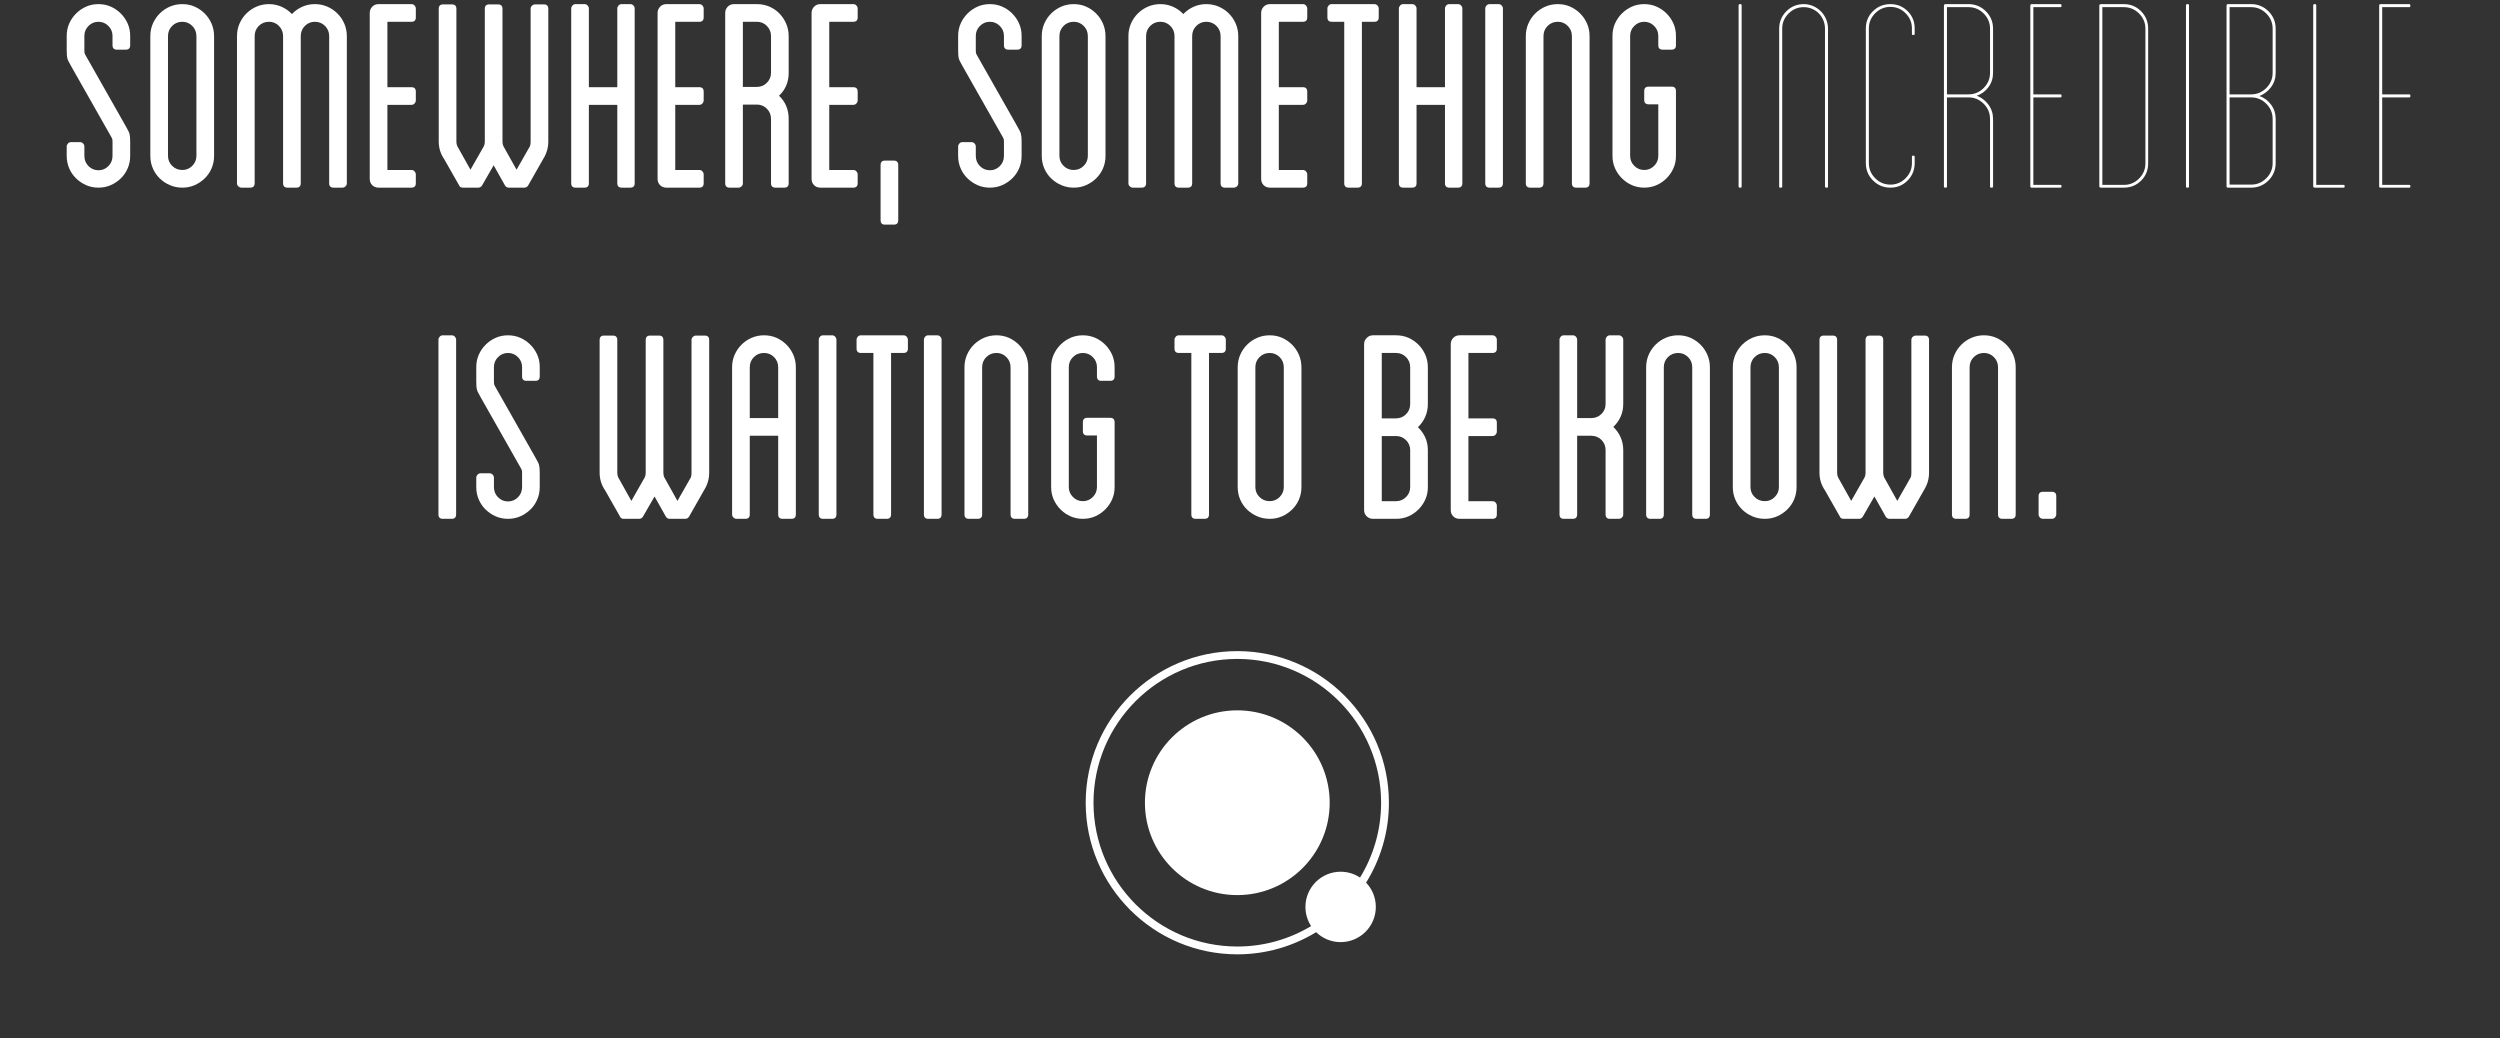 <?xml version="1.0" encoding="utf-8"?>
<!-- Generator: Adobe Illustrator 16.0.0, SVG Export Plug-In . SVG Version: 6.00 Build 0)  -->
<!DOCTYPE svg PUBLIC "-//W3C//DTD SVG 1.1//EN" "http://www.w3.org/Graphics/SVG/1.1/DTD/svg11.dtd">
<svg version="1.1" xmlns="http://www.w3.org/2000/svg" xmlns:xlink="http://www.w3.org/1999/xlink" x="0px" y="0px"
	 width="606.916px" height="251.987px" viewBox="0 0 606.916 251.987" enable-background="new 0 0 606.916 251.987"
	 xml:space="preserve">
<rect x="0" y="0" width="606.916" height="251.987" fill="#333333" stroke="none"/>
<g id="LOGO">
</g>
<g id="Layer_4">
</g>
<g id="Layer_5">
</g>
<g id="Layer_3" display="none">
</g>
<g id="Layer_6">
</g>
<g id="Layer_7">
</g>
<g id="PORTADA_FB">
	<g>
		<path fill="#FFFFFF" d="M27.315,10.983V8.705c0-0.938-0.335-1.742-1.005-2.412c-0.67-0.67-1.474-1.005-2.412-1.005
			c-0.938,0-1.741,0.335-2.411,1.005c-0.67,0.67-1.006,1.474-1.006,2.412v3.417c0,0.402,0.011,0.648,0.034,0.737
			c0.021,0.09,0.077,0.224,0.167,0.402l9.648,17.018c0.312,0.581,0.558,1.028,0.737,1.34c0.178,0.313,0.301,0.603,0.368,0.871
			c0.066,0.268,0.111,0.547,0.134,0.837c0.022,0.291,0.033,0.682,0.033,1.172v3.35c0,1.072-0.2,2.077-0.603,3.015
			s-0.961,1.753-1.675,2.445c-0.715,0.693-1.531,1.24-2.445,1.642c-0.916,0.402-1.91,0.603-2.982,0.603
			c-1.071,0-2.066-0.201-2.981-0.603c-0.916-0.402-1.731-0.948-2.445-1.642c-0.715-0.692-1.272-1.507-1.675-2.445
			s-0.603-1.943-0.603-3.015v-2.278c0-0.268,0.1-0.513,0.301-0.737c0.201-0.223,0.458-0.335,0.771-0.335h2.145
			c0.312,0,0.569,0.112,0.771,0.335c0.201,0.224,0.301,0.469,0.301,0.737v2.278c0,0.983,0.336,1.809,1.006,2.479
			s1.474,1.005,2.411,1.005c0.938,0,1.742-0.335,2.412-1.005s1.005-1.496,1.005-2.479V34.5c0-0.357-0.011-0.58-0.033-0.67
			c-0.022-0.089-0.078-0.223-0.167-0.402L17.467,16.41c-0.312-0.58-0.559-1.027-0.737-1.34c-0.179-0.312-0.301-0.603-0.368-0.871
			s-0.112-0.558-0.134-0.871c-0.023-0.312-0.033-0.714-0.033-1.206V8.705c0-1.072,0.2-2.065,0.603-2.981
			c0.402-0.915,0.96-1.73,1.675-2.445c0.714-0.714,1.529-1.273,2.445-1.675C21.832,1.201,22.827,1,23.898,1
			c1.072,0,2.066,0.201,2.982,0.603c0.914,0.402,1.73,0.961,2.445,1.675c0.714,0.715,1.272,1.53,1.675,2.445
			c0.402,0.916,0.603,1.91,0.603,2.981v2.278c0,0.715-0.357,1.072-1.071,1.072h-2.145C27.673,12.055,27.315,11.698,27.315,10.983z"
			/>
		<path fill="#FFFFFF" d="M44.267,1c1.072,0,2.065,0.201,2.981,0.603c0.915,0.402,1.73,0.961,2.445,1.675
			c0.715,0.715,1.273,1.541,1.676,2.479c0.401,0.938,0.603,1.943,0.603,3.015V37.85c0,1.072-0.201,2.077-0.603,3.015
			c-0.402,0.938-0.961,1.753-1.676,2.445c-0.715,0.693-1.53,1.24-2.445,1.642c-0.916,0.402-1.909,0.603-2.981,0.603
			s-2.077-0.201-3.015-0.603c-0.938-0.402-1.766-0.948-2.479-1.642c-0.715-0.692-1.272-1.507-1.675-2.445s-0.603-1.943-0.603-3.015
			V8.771c0-1.072,0.2-2.077,0.603-3.015s0.96-1.764,1.675-2.479c0.714-0.714,1.541-1.273,2.479-1.675
			C42.189,1.201,43.194,1,44.267,1z M47.684,8.771c0-0.982-0.335-1.809-1.005-2.479c-0.67-0.67-1.474-1.005-2.412-1.005
			c-0.982,0-1.809,0.335-2.479,1.005c-0.67,0.67-1.005,1.497-1.005,2.479V37.85c0,0.938,0.335,1.742,1.005,2.412
			s1.496,1.005,2.479,1.005c0.938,0,1.742-0.335,2.412-1.005s1.005-1.474,1.005-2.412V8.771z"/>
		<path fill="#FFFFFF" d="M76.427,1c1.072,0,2.077,0.201,3.015,0.603c0.938,0.402,1.765,0.961,2.479,1.675
			c0.714,0.715,1.272,1.541,1.675,2.479s0.604,1.943,0.604,3.015v35.711c0,0.313-0.112,0.569-0.335,0.771
			c-0.225,0.201-0.47,0.301-0.737,0.301h-2.145c-0.715,0-1.071-0.357-1.071-1.072V8.771c0-0.982-0.335-1.809-1.005-2.479
			c-0.67-0.67-1.497-1.005-2.479-1.005c-0.938,0-1.742,0.335-2.412,1.005c-0.67,0.67-1.005,1.497-1.005,2.479v35.711
			c0,0.715-0.358,1.072-1.072,1.072h-2.144c-0.715,0-1.072-0.357-1.072-1.072V8.771c0-0.982-0.335-1.809-1.005-2.479
			c-0.67-0.67-1.474-1.005-2.412-1.005c-0.982,0-1.809,0.335-2.479,1.005c-0.67,0.67-1.005,1.497-1.005,2.479v35.711
			c0,0.715-0.358,1.072-1.072,1.072h-2.145c-0.268,0-0.514-0.101-0.736-0.301c-0.225-0.201-0.335-0.458-0.335-0.771V8.771
			c0-1.072,0.2-2.077,0.603-3.015s0.96-1.764,1.675-2.479c0.714-0.714,1.541-1.273,2.479-1.675C63.228,1.201,64.232,1,65.305,1
			s2.088,0.213,3.049,0.637c0.96,0.425,1.797,1.017,2.513,1.775c0.714-0.759,1.551-1.351,2.512-1.775
			C74.338,1.212,75.354,1,76.427,1z"/>
		<path fill="#FFFFFF" d="M94.048,5.288v15.879h5.828c0.715,0,1.072,0.358,1.072,1.072v2.144c0,0.268-0.101,0.514-0.302,0.737
			c-0.2,0.224-0.458,0.335-0.771,0.335h-5.828v15.812h5.828c0.312,0,0.57,0.112,0.771,0.335c0.201,0.224,0.302,0.469,0.302,0.737
			v2.144c0,0.715-0.357,1.072-1.072,1.072h-7.973c-0.626,0-1.139-0.201-1.541-0.603s-0.603-0.915-0.603-1.541V3.144
			c0-0.58,0.2-1.083,0.603-1.507C90.765,1.212,91.277,1,91.903,1h7.973c0.312,0,0.57,0.112,0.771,0.335
			c0.201,0.224,0.302,0.469,0.302,0.737v2.144c0,0.715-0.357,1.072-1.072,1.072H94.048z"/>
		<path fill="#FFFFFF" d="M133.108,2.139v32.227c0,1.519-0.425,2.948-1.273,4.288l-3.617,6.365
			c-0.225,0.358-0.536,0.536-0.938,0.536h-3.752c-0.402,0-0.715-0.178-0.938-0.536l-2.747-4.891l-2.814,4.891
			c-0.224,0.358-0.536,0.536-0.938,0.536h-3.686c-0.492,0-0.804-0.178-0.938-0.536l-3.618-6.365c-0.895-1.295-1.34-2.724-1.34-4.288
			V2.139c0-0.714,0.356-1.072,1.071-1.072h2.145c0.714,0,1.072,0.358,1.072,1.072v32.227c0,0.402,0.066,0.76,0.2,1.072l3.217,5.762
			l3.282-5.762c0.135-0.312,0.201-0.67,0.201-1.072V2.139c0-0.714,0.357-1.072,1.072-1.072h2.144c0.714,0,1.072,0.358,1.072,1.072
			v32.227c0,0.402,0.067,0.76,0.201,1.072l3.216,5.762l3.283-5.762c0.044-0.178,0.077-0.345,0.101-0.502
			c0.021-0.156,0.033-0.345,0.033-0.569V2.139c0-0.312,0.111-0.569,0.335-0.771c0.223-0.201,0.469-0.301,0.737-0.301h2.144
			C132.75,1.067,133.108,1.425,133.108,2.139z"/>
		<path fill="#FFFFFF" d="M153.778,1.334c0.201,0.224,0.301,0.469,0.301,0.737v42.411c0,0.715-0.357,1.072-1.071,1.072h-2.077
			c-0.715,0-1.072-0.357-1.072-1.072V25.455h-6.9v19.028c0,0.715-0.358,1.072-1.072,1.072h-2.145c-0.715,0-1.071-0.357-1.071-1.072
			V2.139V2.072c0-0.268,0.101-0.513,0.301-0.737C139.172,1.112,139.429,1,139.741,1h2.145c0.312,0,0.569,0.112,0.771,0.335
			c0.201,0.224,0.302,0.469,0.302,0.737v19.095h6.9V2.072c0-0.268,0.101-0.513,0.302-0.737C150.361,1.112,150.617,1,150.931,1h2.077
			C153.319,1,153.577,1.112,153.778,1.334z"/>
		<path fill="#FFFFFF" d="M163.929,5.288v15.879h5.828c0.715,0,1.072,0.358,1.072,1.072v2.144c0,0.268-0.101,0.514-0.302,0.737
			c-0.2,0.224-0.458,0.335-0.771,0.335h-5.828v15.812h5.828c0.312,0,0.57,0.112,0.771,0.335c0.201,0.224,0.302,0.469,0.302,0.737
			v2.144c0,0.715-0.357,1.072-1.072,1.072h-7.973c-0.626,0-1.139-0.201-1.541-0.603s-0.603-0.915-0.603-1.541V3.144
			c0-0.58,0.2-1.083,0.603-1.507C160.646,1.212,161.158,1,161.784,1h7.973c0.312,0,0.57,0.112,0.771,0.335
			c0.201,0.224,0.302,0.469,0.302,0.737v2.144c0,0.715-0.357,1.072-1.072,1.072H163.929z"/>
		<path fill="#FFFFFF" d="M191.465,17.683c0,2.234-0.781,4.087-2.345,5.561c1.563,1.474,2.345,3.35,2.345,5.628v15.611
			c0,0.715-0.357,1.072-1.071,1.072h-2.145c-0.715,0-1.071-0.357-1.071-1.072V28.872c0-0.982-0.336-1.809-1.006-2.479
			s-1.474-1.005-2.411-1.005h-3.417v19.095c0,0.313-0.112,0.569-0.336,0.771c-0.224,0.201-0.469,0.301-0.736,0.301h-2.145
			c-0.715,0-1.071-0.357-1.071-1.072V3.144c0-0.58,0.2-1.083,0.603-1.507C177.061,1.212,177.573,1,178.199,1h5.562
			c1.071,0,2.076,0.201,3.015,0.603c0.938,0.402,1.752,0.961,2.445,1.675c0.692,0.715,1.239,1.541,1.642,2.479
			s0.603,1.943,0.603,3.015V17.683z M187.178,8.771c0-0.982-0.336-1.809-1.006-2.479c-0.67-0.67-1.474-1.005-2.411-1.005h-3.417
			V21.1h3.417c0.938,0,1.741-0.335,2.411-1.005s1.006-1.474,1.006-2.412V8.771z"/>
		<path fill="#FFFFFF" d="M201.314,5.288v15.879h5.828c0.715,0,1.072,0.358,1.072,1.072v2.144c0,0.268-0.101,0.514-0.302,0.737
			c-0.2,0.224-0.458,0.335-0.771,0.335h-5.828v15.812h5.828c0.312,0,0.57,0.112,0.771,0.335c0.201,0.224,0.302,0.469,0.302,0.737
			v2.144c0,0.715-0.357,1.072-1.072,1.072h-7.973c-0.626,0-1.139-0.201-1.541-0.603s-0.603-0.915-0.603-1.541V3.144
			c0-0.58,0.2-1.083,0.603-1.507C198.031,1.212,198.544,1,199.17,1h7.973c0.312,0,0.57,0.112,0.771,0.335
			c0.201,0.224,0.302,0.469,0.302,0.737v2.144c0,0.715-0.357,1.072-1.072,1.072H201.314z"/>
		<path fill="#FFFFFF" d="M218.064,40.061v13.4c0,0.714-0.358,1.072-1.072,1.072h-2.145c-0.715,0-1.071-0.358-1.071-1.072v-13.4
			c0-0.714,0.356-1.072,1.071-1.072h2.145C217.706,38.989,218.064,39.347,218.064,40.061z"/>
		<path fill="#FFFFFF" d="M243.724,10.983V8.705c0-0.938-0.335-1.742-1.005-2.412c-0.67-0.67-1.474-1.005-2.412-1.005
			c-0.938,0-1.741,0.335-2.411,1.005c-0.67,0.67-1.006,1.474-1.006,2.412v3.417c0,0.402,0.011,0.648,0.034,0.737
			c0.021,0.09,0.077,0.224,0.167,0.402l9.648,17.018c0.312,0.581,0.558,1.028,0.737,1.34c0.178,0.313,0.301,0.603,0.368,0.871
			c0.066,0.268,0.111,0.547,0.134,0.837c0.022,0.291,0.033,0.682,0.033,1.172v3.35c0,1.072-0.2,2.077-0.603,3.015
			s-0.961,1.753-1.675,2.445c-0.715,0.693-1.531,1.24-2.445,1.642c-0.916,0.402-1.91,0.603-2.982,0.603
			c-1.071,0-2.066-0.201-2.981-0.603c-0.916-0.402-1.731-0.948-2.445-1.642c-0.715-0.692-1.272-1.507-1.675-2.445
			s-0.603-1.943-0.603-3.015v-2.278c0-0.268,0.1-0.513,0.301-0.737c0.201-0.223,0.458-0.335,0.771-0.335h2.145
			c0.312,0,0.569,0.112,0.771,0.335c0.201,0.224,0.301,0.469,0.301,0.737v2.278c0,0.983,0.336,1.809,1.006,2.479
			s1.474,1.005,2.411,1.005c0.938,0,1.742-0.335,2.412-1.005s1.005-1.496,1.005-2.479V34.5c0-0.357-0.011-0.58-0.033-0.67
			c-0.022-0.089-0.078-0.223-0.167-0.402l-9.648-17.018c-0.312-0.58-0.559-1.027-0.737-1.34c-0.179-0.312-0.301-0.603-0.368-0.871
			s-0.112-0.558-0.134-0.871c-0.023-0.312-0.033-0.714-0.033-1.206V8.705c0-1.072,0.2-2.065,0.603-2.981
			c0.402-0.915,0.96-1.73,1.675-2.445c0.714-0.714,1.529-1.273,2.445-1.675C238.24,1.201,239.235,1,240.307,1
			c1.072,0,2.066,0.201,2.982,0.603c0.914,0.402,1.73,0.961,2.445,1.675c0.714,0.715,1.272,1.53,1.675,2.445
			c0.402,0.916,0.603,1.91,0.603,2.981v2.278c0,0.715-0.357,1.072-1.071,1.072h-2.145C244.081,12.055,243.724,11.698,243.724,10.983
			z"/>
		<path fill="#FFFFFF" d="M260.675,1c1.072,0,2.065,0.201,2.981,0.603c0.915,0.402,1.73,0.961,2.445,1.675
			c0.715,0.715,1.273,1.541,1.676,2.479c0.401,0.938,0.603,1.943,0.603,3.015V37.85c0,1.072-0.201,2.077-0.603,3.015
			c-0.402,0.938-0.961,1.753-1.676,2.445c-0.715,0.693-1.53,1.24-2.445,1.642c-0.916,0.402-1.909,0.603-2.981,0.603
			s-2.077-0.201-3.015-0.603c-0.938-0.402-1.766-0.948-2.479-1.642c-0.715-0.692-1.272-1.507-1.675-2.445s-0.603-1.943-0.603-3.015
			V8.771c0-1.072,0.2-2.077,0.603-3.015s0.96-1.764,1.675-2.479c0.714-0.714,1.541-1.273,2.479-1.675
			C258.598,1.201,259.603,1,260.675,1z M264.092,8.771c0-0.982-0.335-1.809-1.005-2.479c-0.67-0.67-1.474-1.005-2.412-1.005
			c-0.982,0-1.809,0.335-2.479,1.005c-0.67,0.67-1.005,1.497-1.005,2.479V37.85c0,0.938,0.335,1.742,1.005,2.412
			s1.496,1.005,2.479,1.005c0.938,0,1.742-0.335,2.412-1.005s1.005-1.474,1.005-2.412V8.771z"/>
		<path fill="#FFFFFF" d="M292.835,1c1.072,0,2.077,0.201,3.015,0.603c0.938,0.402,1.765,0.961,2.479,1.675
			c0.714,0.715,1.272,1.541,1.675,2.479s0.604,1.943,0.604,3.015v35.711c0,0.313-0.112,0.569-0.335,0.771
			c-0.225,0.201-0.47,0.301-0.737,0.301h-2.145c-0.715,0-1.071-0.357-1.071-1.072V8.771c0-0.982-0.335-1.809-1.005-2.479
			c-0.67-0.67-1.497-1.005-2.479-1.005c-0.938,0-1.742,0.335-2.412,1.005c-0.67,0.67-1.005,1.497-1.005,2.479v35.711
			c0,0.715-0.358,1.072-1.072,1.072h-2.144c-0.715,0-1.072-0.357-1.072-1.072V8.771c0-0.982-0.335-1.809-1.005-2.479
			c-0.67-0.67-1.474-1.005-2.412-1.005c-0.982,0-1.809,0.335-2.479,1.005c-0.67,0.67-1.005,1.497-1.005,2.479v35.711
			c0,0.715-0.358,1.072-1.072,1.072h-2.145c-0.268,0-0.514-0.101-0.736-0.301c-0.225-0.201-0.335-0.458-0.335-0.771V8.771
			c0-1.072,0.2-2.077,0.603-3.015s0.96-1.764,1.675-2.479c0.714-0.714,1.541-1.273,2.479-1.675C279.636,1.201,280.641,1,281.713,1
			s2.088,0.213,3.049,0.637c0.96,0.425,1.797,1.017,2.513,1.775c0.714-0.759,1.551-1.351,2.512-1.775
			C290.746,1.212,291.763,1,292.835,1z"/>
		<path fill="#FFFFFF" d="M310.456,5.288v15.879h5.828c0.715,0,1.072,0.358,1.072,1.072v2.144c0,0.268-0.101,0.514-0.302,0.737
			c-0.2,0.224-0.458,0.335-0.771,0.335h-5.828v15.812h5.828c0.312,0,0.57,0.112,0.771,0.335c0.201,0.224,0.302,0.469,0.302,0.737
			v2.144c0,0.715-0.357,1.072-1.072,1.072h-7.973c-0.626,0-1.139-0.201-1.541-0.603s-0.603-0.915-0.603-1.541V3.144
			c0-0.58,0.2-1.083,0.603-1.507C307.173,1.212,307.686,1,308.312,1h7.973c0.312,0,0.57,0.112,0.771,0.335
			c0.201,0.224,0.302,0.469,0.302,0.737v2.144c0,0.715-0.357,1.072-1.072,1.072H310.456z"/>
		<path fill="#FFFFFF" d="M334.408,1.334c0.201,0.224,0.302,0.469,0.302,0.737v2.144c0,0.715-0.358,1.072-1.072,1.072h-3.015v39.195
			c0,0.715-0.358,1.072-1.072,1.072h-2.145c-0.715,0-1.071-0.357-1.071-1.072V5.288h-3.016c-0.715,0-1.071-0.357-1.071-1.072V2.072
			c0-0.268,0.1-0.513,0.301-0.737C322.75,1.112,323.007,1,323.319,1h10.318C333.949,1,334.207,1.112,334.408,1.334z"/>
		<path fill="#FFFFFF" d="M354.709,1.334c0.201,0.224,0.301,0.469,0.301,0.737v42.411c0,0.715-0.357,1.072-1.071,1.072h-2.077
			c-0.715,0-1.072-0.357-1.072-1.072V25.455h-6.9v19.028c0,0.715-0.358,1.072-1.072,1.072h-2.145c-0.715,0-1.071-0.357-1.071-1.072
			V2.139V2.072c0-0.268,0.101-0.513,0.301-0.737C340.103,1.112,340.359,1,340.672,1h2.145c0.312,0,0.569,0.112,0.771,0.335
			c0.201,0.224,0.302,0.469,0.302,0.737v19.095h6.9V2.072c0-0.268,0.101-0.513,0.302-0.737C351.292,1.112,351.548,1,351.861,1h2.077
			C354.25,1,354.508,1.112,354.709,1.334z"/>
		<path fill="#FFFFFF" d="M364.858,44.483c0,0.715-0.358,1.072-1.072,1.072h-2.145c-0.715,0-1.071-0.357-1.071-1.072V2.139V2.072
			c0-0.268,0.101-0.513,0.301-0.737C361.072,1.112,361.329,1,361.642,1h2.145c0.312,0,0.569,0.112,0.771,0.335
			c0.201,0.224,0.302,0.469,0.302,0.737V44.483z"/>
		<path fill="#FFFFFF" d="M378.19,1c1.072,0,2.065,0.201,2.981,0.603c0.915,0.402,1.73,0.961,2.445,1.675
			c0.715,0.715,1.273,1.541,1.676,2.479c0.401,0.938,0.603,1.943,0.603,3.015v35.711c0,0.715-0.358,1.072-1.072,1.072h-2.144
			c-0.715,0-1.072-0.357-1.072-1.072V8.771c0-0.982-0.335-1.809-1.005-2.479c-0.67-0.67-1.474-1.005-2.412-1.005
			c-0.982,0-1.809,0.335-2.479,1.005c-0.67,0.67-1.005,1.497-1.005,2.479v35.711c0,0.715-0.358,1.072-1.072,1.072h-2.145
			c-0.715,0-1.071-0.357-1.071-1.072V8.771c0-1.072,0.2-2.077,0.603-3.015s0.96-1.764,1.675-2.479
			c0.714-0.714,1.541-1.273,2.479-1.675C376.113,1.201,377.118,1,378.19,1z"/>
		<path fill="#FFFFFF" d="M402.579,10.983V8.705c0-0.938-0.335-1.742-1.006-2.412c-0.67-0.67-1.474-1.005-2.411-1.005
			c-0.938,0-1.742,0.335-2.412,1.005c-0.67,0.67-1.005,1.474-1.005,2.412V37.85c0,0.938,0.335,1.742,1.005,2.412
			s1.474,1.005,2.412,1.005c0.938,0,1.741-0.335,2.411-1.005c0.671-0.67,1.006-1.474,1.006-2.412V25.321h-2.346
			c-0.715,0-1.071-0.357-1.071-1.072v-2.144c0-0.714,0.356-1.072,1.071-1.072h5.562c0.714,0,1.071,0.358,1.071,1.072V37.85
			c0,1.072-0.2,2.066-0.603,2.981c-0.402,0.916-0.961,1.731-1.675,2.446c-0.715,0.715-1.53,1.273-2.445,1.675
			c-0.916,0.402-1.91,0.603-2.981,0.603c-1.072,0-2.067-0.201-2.982-0.603c-0.916-0.402-1.731-0.96-2.445-1.675
			c-0.715-0.714-1.272-1.53-1.675-2.446c-0.402-0.915-0.603-1.909-0.603-2.981V8.705c0-1.072,0.2-2.065,0.603-2.981
			c0.402-0.915,0.96-1.73,1.675-2.445c0.714-0.714,1.529-1.273,2.445-1.675C397.095,1.201,398.09,1,399.162,1
			c1.071,0,2.065,0.201,2.981,0.603c0.915,0.402,1.73,0.961,2.445,1.675c0.714,0.715,1.272,1.53,1.675,2.445
			c0.402,0.916,0.603,1.91,0.603,2.981v2.278c0,0.715-0.357,1.072-1.071,1.072h-2.145C402.936,12.055,402.579,11.698,402.579,10.983
			z"/>
		<path fill="#FFFFFF" d="M422.075,45.287V1.334c0-0.223,0.11-0.335,0.335-0.335h0.134c0.178,0,0.268,0.112,0.268,0.335v43.952
			c0,0.179-0.09,0.268-0.268,0.268h-0.134C422.186,45.555,422.075,45.466,422.075,45.287z"/>
		<path fill="#FFFFFF" d="M443.046,45.287V6.963c0-0.714-0.135-1.396-0.402-2.044c-0.269-0.646-0.637-1.206-1.105-1.675
			c-0.469-0.469-1.017-0.837-1.642-1.105c-0.626-0.268-1.296-0.402-2.01-0.402c-1.431,0-2.658,0.514-3.686,1.541
			c-1.027,1.028-1.541,2.256-1.541,3.685v38.324c0,0.179-0.09,0.268-0.268,0.268h-0.201c-0.179,0-0.268-0.089-0.268-0.268V6.963
			c0-1.652,0.58-3.059,1.741-4.221C434.826,1.581,436.233,1,437.887,1c0.804,0,1.562,0.157,2.277,0.469
			c0.715,0.313,1.341,0.737,1.876,1.273c0.536,0.536,0.96,1.172,1.273,1.91c0.312,0.737,0.469,1.507,0.469,2.312v38.324
			c0,0.179-0.09,0.268-0.268,0.268h-0.134C443.156,45.555,443.046,45.466,443.046,45.287z"/>
		<path fill="#FFFFFF" d="M452.962,39.592V6.896c0-1.652,0.58-3.048,1.741-4.188C455.864,1.569,457.271,1,458.925,1
			c1.651,0,3.048,0.57,4.188,1.708c1.139,1.139,1.708,2.536,1.708,4.188v1.273c0,0.224-0.09,0.335-0.268,0.335h-0.134
			c-0.18,0-0.269-0.111-0.269-0.335V6.896c0-1.429-0.514-2.657-1.541-3.685c-1.028-1.027-2.256-1.541-3.685-1.541
			c-1.431,0-2.658,0.514-3.686,1.541c-1.027,1.028-1.541,2.256-1.541,3.685v32.696c0,1.43,0.514,2.658,1.541,3.685
			c1.027,1.028,2.255,1.541,3.686,1.541c1.429,0,2.656-0.513,3.685-1.541c1.027-1.027,1.541-2.255,1.541-3.685v-1.474
			c0-0.223,0.089-0.335,0.269-0.335h0.134c0.178,0,0.268,0.112,0.268,0.335v1.474c0,1.653-0.569,3.06-1.708,4.221
			c-1.14,1.162-2.536,1.742-4.188,1.742c-1.653,0-3.061-0.58-4.222-1.742C453.542,42.652,452.962,41.245,452.962,39.592z"/>
		<path fill="#FFFFFF" d="M483.849,17.683c0,1.296-0.369,2.446-1.105,3.451c-0.737,1.005-1.687,1.708-2.848,2.11
			c1.161,0.447,2.11,1.172,2.848,2.178c0.736,1.005,1.105,2.155,1.105,3.45v16.415c0,0.179-0.112,0.268-0.335,0.268h-0.134
			c-0.18,0-0.269-0.089-0.269-0.268V28.872c0-1.429-0.514-2.657-1.541-3.685c-1.028-1.027-2.256-1.541-3.685-1.541h-5.227v21.641
			c0,0.179-0.09,0.268-0.268,0.268h-0.134c-0.225,0-0.335-0.089-0.335-0.268V1.402c0-0.268,0.134-0.402,0.401-0.402h5.562
			c1.651,0,3.059,0.581,4.221,1.742c1.161,1.162,1.742,2.569,1.742,4.221V17.683z M477.886,22.909c1.429,0,2.656-0.513,3.685-1.541
			c1.027-1.027,1.541-2.255,1.541-3.685V6.963c0-1.429-0.514-2.657-1.541-3.685c-1.028-1.027-2.256-1.541-3.685-1.541h-5.227v21.172
			H477.886z"/>
		<path fill="#FFFFFF" d="M500.196,1.737h-6.566v21.172h6.566c0.178,0,0.268,0.09,0.268,0.268v0.201c0,0.179-0.09,0.268-0.268,0.268
			h-6.566v21.239h6.566c0.178,0,0.268,0.09,0.268,0.268v0.134c0,0.179-0.09,0.268-0.268,0.268h-6.968
			c-0.225,0-0.335-0.111-0.335-0.335V1.402c0-0.268,0.11-0.402,0.335-0.402h6.968c0.178,0,0.268,0.112,0.268,0.335v0.134
			C500.464,1.647,500.374,1.737,500.196,1.737z"/>
		<path fill="#FFFFFF" d="M515.606,1c1.651,0,3.048,0.581,4.188,1.742c1.139,1.162,1.708,2.569,1.708,4.221v32.696
			c0,1.653-0.569,3.048-1.708,4.188c-1.14,1.139-2.536,1.708-4.188,1.708h-5.562c-0.268,0-0.401-0.111-0.401-0.335V1.402
			c0-0.268,0.134-0.402,0.401-0.402H515.606z M520.832,6.963c0-1.429-0.514-2.657-1.541-3.685c-1.028-1.027-2.256-1.541-3.685-1.541
			h-5.227v43.148h5.227c1.429,0,2.656-0.513,3.685-1.541c1.027-1.027,1.541-2.255,1.541-3.685V6.963z"/>
		<path fill="#FFFFFF" d="M530.682,45.287V1.334c0-0.223,0.11-0.335,0.335-0.335h0.134c0.178,0,0.268,0.112,0.268,0.335v43.952
			c0,0.179-0.09,0.268-0.268,0.268h-0.134C530.792,45.555,530.682,45.466,530.682,45.287z"/>
		<path fill="#FFFFFF" d="M552.456,17.683c0,1.296-0.368,2.446-1.105,3.451s-1.687,1.731-2.848,2.177
			c1.161,0.402,2.11,1.105,2.848,2.111c0.737,1.005,1.105,2.155,1.105,3.45v10.72c0,1.653-0.581,3.06-1.742,4.221
			c-1.162,1.162-2.569,1.742-4.221,1.742h-5.628c-0.225,0-0.335-0.111-0.335-0.335V1.402c0-0.268,0.11-0.402,0.335-0.402h5.628
			c1.651,0,3.059,0.581,4.221,1.742c1.161,1.162,1.742,2.569,1.742,4.221V17.683z M546.493,22.909c1.429,0,2.656-0.513,3.685-1.541
			c1.027-1.027,1.541-2.255,1.541-3.685V6.963c0-1.429-0.514-2.657-1.541-3.685c-1.028-1.027-2.256-1.541-3.685-1.541h-5.227v21.172
			H546.493z M551.719,28.872c0-1.429-0.514-2.657-1.541-3.685c-1.028-1.027-2.256-1.541-3.685-1.541h-5.227v21.172h5.227
			c1.429,0,2.656-0.513,3.685-1.541c1.027-1.027,1.541-2.255,1.541-3.685V28.872z"/>
		<path fill="#FFFFFF" d="M561.568,45.22V1.334c0-0.223,0.11-0.335,0.335-0.335h0.134c0.178,0,0.268,0.112,0.268,0.335v43.55h6.566
			c0.223,0,0.335,0.09,0.335,0.268v0.134c0,0.179-0.112,0.268-0.335,0.268h-6.901C561.702,45.555,561.568,45.444,561.568,45.22z"/>
		<path fill="#FFFFFF" d="M584.884,1.737h-6.566v21.172h6.566c0.178,0,0.268,0.09,0.268,0.268v0.201c0,0.179-0.09,0.268-0.268,0.268
			h-6.566v21.239h6.566c0.178,0,0.268,0.09,0.268,0.268v0.134c0,0.179-0.09,0.268-0.268,0.268h-6.968
			c-0.225,0-0.335-0.111-0.335-0.335V1.402c0-0.268,0.11-0.402,0.335-0.402h6.968c0.178,0,0.268,0.112,0.268,0.335v0.134
			C585.151,1.647,585.062,1.737,584.884,1.737z"/>
		<path fill="#FFFFFF" d="M110.73,124.883c0,0.715-0.358,1.072-1.072,1.072h-2.145c-0.715,0-1.071-0.357-1.071-1.072V82.539v-0.067
			c0-0.268,0.101-0.513,0.301-0.737c0.201-0.223,0.458-0.335,0.771-0.335h2.145c0.312,0,0.569,0.112,0.771,0.335
			c0.201,0.224,0.302,0.469,0.302,0.737V124.883z"/>
		<path fill="#FFFFFF" d="M126.742,91.383v-2.278c0-0.938-0.335-1.742-1.005-2.412c-0.67-0.67-1.474-1.005-2.412-1.005
			c-0.938,0-1.741,0.335-2.411,1.005c-0.67,0.67-1.006,1.474-1.006,2.412v3.417c0,0.402,0.011,0.648,0.034,0.737
			c0.021,0.09,0.077,0.224,0.167,0.402l9.648,17.018c0.312,0.581,0.558,1.028,0.737,1.34c0.178,0.313,0.301,0.603,0.368,0.871
			c0.066,0.268,0.111,0.547,0.134,0.837c0.022,0.291,0.033,0.682,0.033,1.172v3.35c0,1.072-0.2,2.077-0.603,3.015
			s-0.961,1.753-1.675,2.445c-0.715,0.693-1.531,1.24-2.445,1.642c-0.916,0.402-1.91,0.603-2.982,0.603
			c-1.071,0-2.066-0.201-2.981-0.603c-0.916-0.402-1.731-0.948-2.445-1.642c-0.715-0.692-1.272-1.507-1.675-2.445
			s-0.603-1.943-0.603-3.015v-2.278c0-0.268,0.1-0.513,0.301-0.737c0.201-0.223,0.458-0.335,0.771-0.335h2.145
			c0.312,0,0.569,0.112,0.771,0.335c0.201,0.224,0.301,0.469,0.301,0.737v2.278c0,0.983,0.336,1.809,1.006,2.479
			s1.474,1.005,2.411,1.005c0.938,0,1.742-0.335,2.412-1.005s1.005-1.496,1.005-2.479v-3.35c0-0.357-0.011-0.58-0.033-0.67
			c-0.022-0.089-0.078-0.223-0.167-0.402l-9.648-17.018c-0.312-0.58-0.559-1.027-0.737-1.34c-0.179-0.312-0.301-0.603-0.368-0.871
			s-0.112-0.558-0.134-0.871c-0.023-0.312-0.033-0.714-0.033-1.206v-3.417c0-1.072,0.2-2.065,0.603-2.981
			c0.402-0.915,0.96-1.73,1.675-2.445c0.714-0.714,1.529-1.273,2.445-1.675c0.915-0.402,1.91-0.603,2.981-0.603
			c1.072,0,2.066,0.201,2.982,0.603c0.914,0.402,1.73,0.961,2.445,1.675c0.714,0.715,1.272,1.53,1.675,2.445
			c0.402,0.916,0.603,1.91,0.603,2.981v2.278c0,0.715-0.357,1.072-1.071,1.072h-2.145C127.1,92.455,126.742,92.098,126.742,91.383z"
			/>
		<path fill="#FFFFFF" d="M172.168,82.539v32.227c0,1.519-0.425,2.948-1.273,4.288l-3.617,6.365
			c-0.225,0.358-0.536,0.536-0.938,0.536h-3.752c-0.402,0-0.715-0.178-0.938-0.536l-2.747-4.891l-2.814,4.891
			c-0.224,0.358-0.536,0.536-0.938,0.536h-3.686c-0.492,0-0.804-0.178-0.938-0.536l-3.618-6.365c-0.895-1.295-1.34-2.724-1.34-4.288
			V82.539c0-0.714,0.356-1.072,1.071-1.072h2.145c0.714,0,1.072,0.358,1.072,1.072v32.227c0,0.402,0.066,0.76,0.2,1.072l3.217,5.762
			l3.282-5.762c0.135-0.312,0.201-0.67,0.201-1.072V82.539c0-0.714,0.357-1.072,1.072-1.072h2.144c0.714,0,1.072,0.358,1.072,1.072
			v32.227c0,0.402,0.067,0.76,0.201,1.072l3.216,5.762l3.283-5.762c0.044-0.178,0.077-0.345,0.101-0.502
			c0.021-0.156,0.033-0.345,0.033-0.569V82.539c0-0.312,0.111-0.569,0.335-0.771c0.223-0.201,0.469-0.301,0.737-0.301h2.144
			C171.81,81.467,172.168,81.825,172.168,82.539z"/>
		<path fill="#FFFFFF" d="M185.501,81.399c1.072,0,2.065,0.201,2.981,0.603c0.915,0.402,1.73,0.961,2.445,1.675
			c0.715,0.715,1.273,1.541,1.676,2.479c0.401,0.938,0.603,1.943,0.603,3.015v35.711c0,0.715-0.358,1.072-1.072,1.072h-2.144
			c-0.715,0-1.072-0.357-1.072-1.072v-19.095h-6.9v19.095c0,0.715-0.358,1.072-1.072,1.072h-2.145c-0.268,0-0.514-0.101-0.736-0.301
			c-0.225-0.201-0.335-0.458-0.335-0.771V89.171c0-1.072,0.2-2.077,0.603-3.015s0.96-1.764,1.675-2.479
			c0.714-0.714,1.541-1.273,2.479-1.675C183.424,81.601,184.429,81.399,185.501,81.399z M188.918,101.5V89.171
			c0-0.982-0.335-1.809-1.005-2.479c-0.67-0.67-1.474-1.005-2.412-1.005c-0.982,0-1.809,0.335-2.479,1.005
			c-0.67,0.67-1.005,1.497-1.005,2.479V101.5H188.918z"/>
		<path fill="#FFFFFF" d="M203.056,124.883c0,0.715-0.358,1.072-1.072,1.072h-2.145c-0.715,0-1.071-0.357-1.071-1.072V82.539v-0.067
			c0-0.268,0.101-0.513,0.301-0.737c0.201-0.223,0.458-0.335,0.771-0.335h2.145c0.312,0,0.569,0.112,0.771,0.335
			c0.201,0.224,0.302,0.469,0.302,0.737V124.883z"/>
		<path fill="#FFFFFF" d="M220.106,81.734c0.201,0.224,0.302,0.469,0.302,0.737v2.144c0,0.715-0.358,1.072-1.072,1.072h-3.015
			v39.195c0,0.715-0.358,1.072-1.072,1.072h-2.145c-0.715,0-1.071-0.357-1.071-1.072V85.688h-3.016
			c-0.715,0-1.071-0.357-1.071-1.072v-2.144c0-0.268,0.1-0.513,0.301-0.737c0.201-0.223,0.458-0.335,0.771-0.335h10.318
			C219.647,81.399,219.905,81.512,220.106,81.734z"/>
		<path fill="#FFFFFF" d="M228.582,124.883c0,0.715-0.358,1.072-1.072,1.072h-2.145c-0.715,0-1.071-0.357-1.071-1.072V82.539v-0.067
			c0-0.268,0.101-0.513,0.301-0.737c0.201-0.223,0.458-0.335,0.771-0.335h2.145c0.312,0,0.569,0.112,0.771,0.335
			c0.201,0.224,0.302,0.469,0.302,0.737V124.883z"/>
		<path fill="#FFFFFF" d="M241.914,81.399c1.072,0,2.065,0.201,2.981,0.603c0.915,0.402,1.73,0.961,2.445,1.675
			c0.715,0.715,1.273,1.541,1.676,2.479c0.401,0.938,0.603,1.943,0.603,3.015v35.711c0,0.715-0.358,1.072-1.072,1.072h-2.144
			c-0.715,0-1.072-0.357-1.072-1.072V89.171c0-0.982-0.335-1.809-1.005-2.479c-0.67-0.67-1.474-1.005-2.412-1.005
			c-0.982,0-1.809,0.335-2.479,1.005c-0.67,0.67-1.005,1.497-1.005,2.479v35.711c0,0.715-0.358,1.072-1.072,1.072h-2.145
			c-0.715,0-1.071-0.357-1.071-1.072V89.171c0-1.072,0.2-2.077,0.603-3.015s0.96-1.764,1.675-2.479
			c0.714-0.714,1.541-1.273,2.479-1.675C239.837,81.601,240.842,81.399,241.914,81.399z"/>
		<path fill="#FFFFFF" d="M266.303,91.383v-2.278c0-0.938-0.335-1.742-1.006-2.412c-0.67-0.67-1.474-1.005-2.411-1.005
			c-0.938,0-1.742,0.335-2.412,1.005c-0.67,0.67-1.005,1.474-1.005,2.412v29.145c0,0.938,0.335,1.742,1.005,2.412
			s1.474,1.005,2.412,1.005c0.938,0,1.741-0.335,2.411-1.005c0.671-0.67,1.006-1.474,1.006-2.412v-12.529h-2.346
			c-0.715,0-1.071-0.357-1.071-1.072v-2.144c0-0.714,0.356-1.072,1.071-1.072h5.562c0.714,0,1.071,0.358,1.071,1.072v15.745
			c0,1.072-0.2,2.066-0.603,2.981c-0.402,0.916-0.961,1.731-1.675,2.446c-0.715,0.715-1.53,1.273-2.445,1.675
			c-0.916,0.402-1.91,0.603-2.981,0.603c-1.072,0-2.067-0.201-2.982-0.603c-0.916-0.402-1.731-0.96-2.445-1.675
			c-0.715-0.714-1.272-1.53-1.675-2.446c-0.402-0.915-0.603-1.909-0.603-2.981V89.104c0-1.072,0.2-2.065,0.603-2.981
			c0.402-0.915,0.96-1.73,1.675-2.445c0.714-0.714,1.529-1.273,2.445-1.675c0.915-0.402,1.91-0.603,2.982-0.603
			c1.071,0,2.065,0.201,2.981,0.603c0.915,0.402,1.73,0.961,2.445,1.675c0.714,0.715,1.272,1.53,1.675,2.445
			c0.402,0.916,0.603,1.91,0.603,2.981v2.278c0,0.715-0.357,1.072-1.071,1.072h-2.145C266.659,92.455,266.303,92.098,266.303,91.383
			z"/>
		<path fill="#FFFFFF" d="M297.289,81.734c0.201,0.224,0.302,0.469,0.302,0.737v2.144c0,0.715-0.358,1.072-1.072,1.072h-3.015
			v39.195c0,0.715-0.358,1.072-1.072,1.072h-2.145c-0.715,0-1.071-0.357-1.071-1.072V85.688H286.2c-0.715,0-1.071-0.357-1.071-1.072
			v-2.144c0-0.268,0.1-0.513,0.301-0.737c0.201-0.223,0.458-0.335,0.771-0.335h10.318C296.83,81.399,297.088,81.512,297.289,81.734z
			"/>
		<path fill="#FFFFFF" d="M308.243,81.399c1.072,0,2.065,0.201,2.981,0.603c0.915,0.402,1.73,0.961,2.445,1.675
			c0.715,0.715,1.273,1.541,1.676,2.479c0.401,0.938,0.603,1.943,0.603,3.015v29.078c0,1.072-0.201,2.077-0.603,3.015
			c-0.402,0.938-0.961,1.753-1.676,2.445c-0.715,0.693-1.53,1.24-2.445,1.642c-0.916,0.402-1.909,0.603-2.981,0.603
			s-2.077-0.201-3.015-0.603c-0.938-0.402-1.766-0.948-2.479-1.642c-0.715-0.692-1.272-1.507-1.675-2.445s-0.603-1.943-0.603-3.015
			V89.171c0-1.072,0.2-2.077,0.603-3.015s0.96-1.764,1.675-2.479c0.714-0.714,1.541-1.273,2.479-1.675
			C306.166,81.601,307.171,81.399,308.243,81.399z M311.66,89.171c0-0.982-0.335-1.809-1.005-2.479
			c-0.67-0.67-1.474-1.005-2.412-1.005c-0.982,0-1.809,0.335-2.479,1.005c-0.67,0.67-1.005,1.497-1.005,2.479v29.078
			c0,0.938,0.335,1.742,1.005,2.412s1.496,1.005,2.479,1.005c0.938,0,1.742-0.335,2.412-1.005s1.005-1.474,1.005-2.412V89.171z"/>
		<path fill="#FFFFFF" d="M346.634,98.083c0,1.117-0.213,2.156-0.637,3.116c-0.425,0.961-1.017,1.798-1.775,2.512
			c0.759,0.715,1.351,1.541,1.775,2.479c0.424,0.938,0.637,1.966,0.637,3.082v8.978c0,1.072-0.201,2.066-0.603,2.981
			c-0.402,0.916-0.961,1.731-1.676,2.446c-0.715,0.715-1.53,1.273-2.445,1.675c-0.916,0.402-1.909,0.603-2.981,0.603h-5.628
			c-0.581,0-1.083-0.201-1.508-0.603s-0.636-0.915-0.636-1.541V83.543c0-0.58,0.211-1.083,0.636-1.507
			c0.425-0.424,0.927-0.637,1.508-0.637h5.628c1.072,0,2.065,0.201,2.981,0.603c0.915,0.402,1.73,0.961,2.445,1.675
			c0.715,0.715,1.273,1.541,1.676,2.479c0.401,0.938,0.603,1.943,0.603,3.015V98.083z M342.346,89.171
			c0-0.982-0.335-1.809-1.005-2.479c-0.67-0.67-1.474-1.005-2.412-1.005h-3.483v15.879h3.483c0.938,0,1.742-0.335,2.412-1.005
			s1.005-1.496,1.005-2.479V89.171z M342.346,109.271c0-0.938-0.335-1.742-1.005-2.412c-0.67-0.67-1.474-1.005-2.412-1.005h-3.483
			v15.812h3.483c0.938,0,1.742-0.335,2.412-1.005s1.005-1.474,1.005-2.412V109.271z"/>
		<path fill="#FFFFFF" d="M356.483,85.688v15.879h5.828c0.715,0,1.072,0.358,1.072,1.072v2.144c0,0.268-0.101,0.514-0.302,0.737
			c-0.2,0.224-0.458,0.335-0.771,0.335h-5.828v15.812h5.828c0.312,0,0.57,0.112,0.771,0.335c0.201,0.224,0.302,0.469,0.302,0.737
			v2.144c0,0.715-0.357,1.072-1.072,1.072h-7.973c-0.626,0-1.139-0.201-1.541-0.603s-0.603-0.915-0.603-1.541V83.543
			c0-0.58,0.2-1.083,0.603-1.507c0.402-0.424,0.915-0.637,1.541-0.637h7.973c0.312,0,0.57,0.112,0.771,0.335
			c0.201,0.224,0.302,0.469,0.302,0.737v2.144c0,0.715-0.357,1.072-1.072,1.072H356.483z"/>
		<path fill="#FFFFFF" d="M394.069,98.083c0,1.117-0.213,2.144-0.637,3.082c-0.425,0.938-1.017,1.765-1.775,2.479
			c0.759,0.715,1.351,1.553,1.775,2.513c0.424,0.961,0.637,2,0.637,3.115v15.611c0,0.313-0.112,0.569-0.335,0.771
			c-0.224,0.201-0.469,0.301-0.737,0.301h-2.144c-0.715,0-1.072-0.357-1.072-1.072v-15.611c0-0.982-0.335-1.809-1.005-2.479
			s-1.497-1.005-2.479-1.005h-3.417v19.095c0,0.715-0.358,1.072-1.072,1.072h-2.145c-0.715,0-1.071-0.357-1.071-1.072v-19.095V101.5
			V82.539v-0.067c0-0.268,0.101-0.513,0.301-0.737c0.201-0.223,0.458-0.335,0.771-0.335h2.145c0.312,0,0.569,0.112,0.771,0.335
			c0.201,0.224,0.302,0.469,0.302,0.737V101.5h3.417c0.981,0,1.809-0.335,2.479-1.005s1.005-1.474,1.005-2.412V82.472
			c0-0.268,0.101-0.513,0.302-0.737c0.201-0.223,0.457-0.335,0.771-0.335h2.144c0.269,0,0.514,0.112,0.737,0.335
			c0.223,0.224,0.335,0.469,0.335,0.737V98.083z"/>
		<path fill="#FFFFFF" d="M407.402,81.399c1.072,0,2.065,0.201,2.981,0.603c0.915,0.402,1.73,0.961,2.445,1.675
			c0.715,0.715,1.273,1.541,1.676,2.479c0.401,0.938,0.603,1.943,0.603,3.015v35.711c0,0.715-0.358,1.072-1.072,1.072h-2.144
			c-0.715,0-1.072-0.357-1.072-1.072V89.171c0-0.982-0.335-1.809-1.005-2.479c-0.67-0.67-1.474-1.005-2.412-1.005
			c-0.982,0-1.809,0.335-2.479,1.005c-0.67,0.67-1.005,1.497-1.005,2.479v35.711c0,0.715-0.358,1.072-1.072,1.072h-2.145
			c-0.715,0-1.071-0.357-1.071-1.072V89.171c0-1.072,0.2-2.077,0.603-3.015s0.96-1.764,1.675-2.479
			c0.714-0.714,1.541-1.273,2.479-1.675C405.325,81.601,406.33,81.399,407.402,81.399z"/>
		<path fill="#FFFFFF" d="M428.44,81.399c1.072,0,2.065,0.201,2.981,0.603c0.915,0.402,1.73,0.961,2.445,1.675
			c0.715,0.715,1.273,1.541,1.676,2.479c0.401,0.938,0.603,1.943,0.603,3.015v29.078c0,1.072-0.201,2.077-0.603,3.015
			c-0.402,0.938-0.961,1.753-1.676,2.445c-0.715,0.693-1.53,1.24-2.445,1.642c-0.916,0.402-1.909,0.603-2.981,0.603
			s-2.077-0.201-3.015-0.603c-0.938-0.402-1.766-0.948-2.479-1.642c-0.715-0.692-1.272-1.507-1.675-2.445s-0.603-1.943-0.603-3.015
			V89.171c0-1.072,0.2-2.077,0.603-3.015s0.96-1.764,1.675-2.479c0.714-0.714,1.541-1.273,2.479-1.675
			C426.363,81.601,427.368,81.399,428.44,81.399z M431.857,89.171c0-0.982-0.335-1.809-1.005-2.479
			c-0.67-0.67-1.474-1.005-2.412-1.005c-0.982,0-1.809,0.335-2.479,1.005c-0.67,0.67-1.005,1.497-1.005,2.479v29.078
			c0,0.938,0.335,1.742,1.005,2.412s1.496,1.005,2.479,1.005c0.938,0,1.742-0.335,2.412-1.005s1.005-1.474,1.005-2.412V89.171z"/>
		<path fill="#FFFFFF" d="M468.306,82.539v32.227c0,1.519-0.425,2.948-1.273,4.288l-3.617,6.365
			c-0.225,0.358-0.536,0.536-0.938,0.536h-3.752c-0.402,0-0.715-0.178-0.938-0.536l-2.747-4.891l-2.814,4.891
			c-0.224,0.358-0.536,0.536-0.938,0.536h-3.686c-0.492,0-0.804-0.178-0.938-0.536l-3.618-6.365c-0.895-1.295-1.34-2.724-1.34-4.288
			V82.539c0-0.714,0.356-1.072,1.071-1.072h2.145c0.714,0,1.072,0.358,1.072,1.072v32.227c0,0.402,0.066,0.76,0.2,1.072l3.217,5.762
			l3.282-5.762c0.135-0.312,0.201-0.67,0.201-1.072V82.539c0-0.714,0.357-1.072,1.072-1.072h2.144c0.714,0,1.072,0.358,1.072,1.072
			v32.227c0,0.402,0.067,0.76,0.201,1.072l3.216,5.762l3.283-5.762c0.044-0.178,0.077-0.345,0.101-0.502
			c0.021-0.156,0.033-0.345,0.033-0.569V82.539c0-0.312,0.111-0.569,0.335-0.771c0.223-0.201,0.469-0.301,0.737-0.301h2.144
			C467.947,81.467,468.306,81.825,468.306,82.539z"/>
		<path fill="#FFFFFF" d="M481.639,81.399c1.072,0,2.065,0.201,2.981,0.603c0.915,0.402,1.73,0.961,2.445,1.675
			c0.715,0.715,1.273,1.541,1.676,2.479c0.401,0.938,0.603,1.943,0.603,3.015v35.711c0,0.715-0.358,1.072-1.072,1.072h-2.144
			c-0.715,0-1.072-0.357-1.072-1.072V89.171c0-0.982-0.335-1.809-1.005-2.479c-0.67-0.67-1.474-1.005-2.412-1.005
			c-0.982,0-1.809,0.335-2.479,1.005c-0.67,0.67-1.005,1.497-1.005,2.479v35.711c0,0.715-0.358,1.072-1.072,1.072h-2.145
			c-0.715,0-1.071-0.357-1.071-1.072V89.171c0-1.072,0.2-2.077,0.603-3.015s0.96-1.764,1.675-2.479
			c0.714-0.714,1.541-1.273,2.479-1.675C479.562,81.601,480.566,81.399,481.639,81.399z"/>
		<path fill="#FFFFFF" d="M499.193,120.46v4.422c0,0.268-0.101,0.514-0.302,0.737c-0.201,0.224-0.459,0.335-0.771,0.335h-2.145
			c-0.312,0-0.569-0.111-0.771-0.335c-0.2-0.223-0.301-0.469-0.301-0.737v-4.422c0-0.714,0.356-1.072,1.071-1.072h2.145
			C498.835,119.389,499.193,119.747,499.193,120.46z"/>
	</g>
	<g id="logo_1_">
		<path fill="#FFFFFF" d="M300.375,172.448c-12.386,0-22.426,10.043-22.426,22.426c0,12.388,10.04,22.427,22.426,22.427
			s22.428-10.039,22.428-22.427C322.803,182.491,312.761,172.448,300.375,172.448z"/>
		<path fill="#FFFFFF" d="M337.181,194.874c0-20.295-16.51-36.805-36.806-36.805c-20.294,0-36.804,16.51-36.804,36.805
			c0,20.296,16.51,36.807,36.804,36.807c7.005,0,13.557-1.966,19.139-5.38c1.537,1.495,3.632,2.414,5.945,2.414
			c4.721,0,8.545-3.824,8.545-8.544c0-2.286-0.899-4.363-2.364-5.896C335.148,208.637,337.181,201.99,337.181,194.874z
			 M325.459,211.625c-4.718,0-8.542,3.826-8.542,8.545c0,1.718,0.507,3.314,1.378,4.653c-5.244,3.147-11.374,4.96-17.92,4.96
			c-19.249,0-34.909-15.66-34.909-34.91c0-19.249,15.66-34.909,34.909-34.909c19.251,0,34.911,15.66,34.911,34.909
			c0,6.652-1.871,12.874-5.113,18.171C328.822,212.148,327.203,211.625,325.459,211.625z"/>
	</g>
</g>
</svg>
